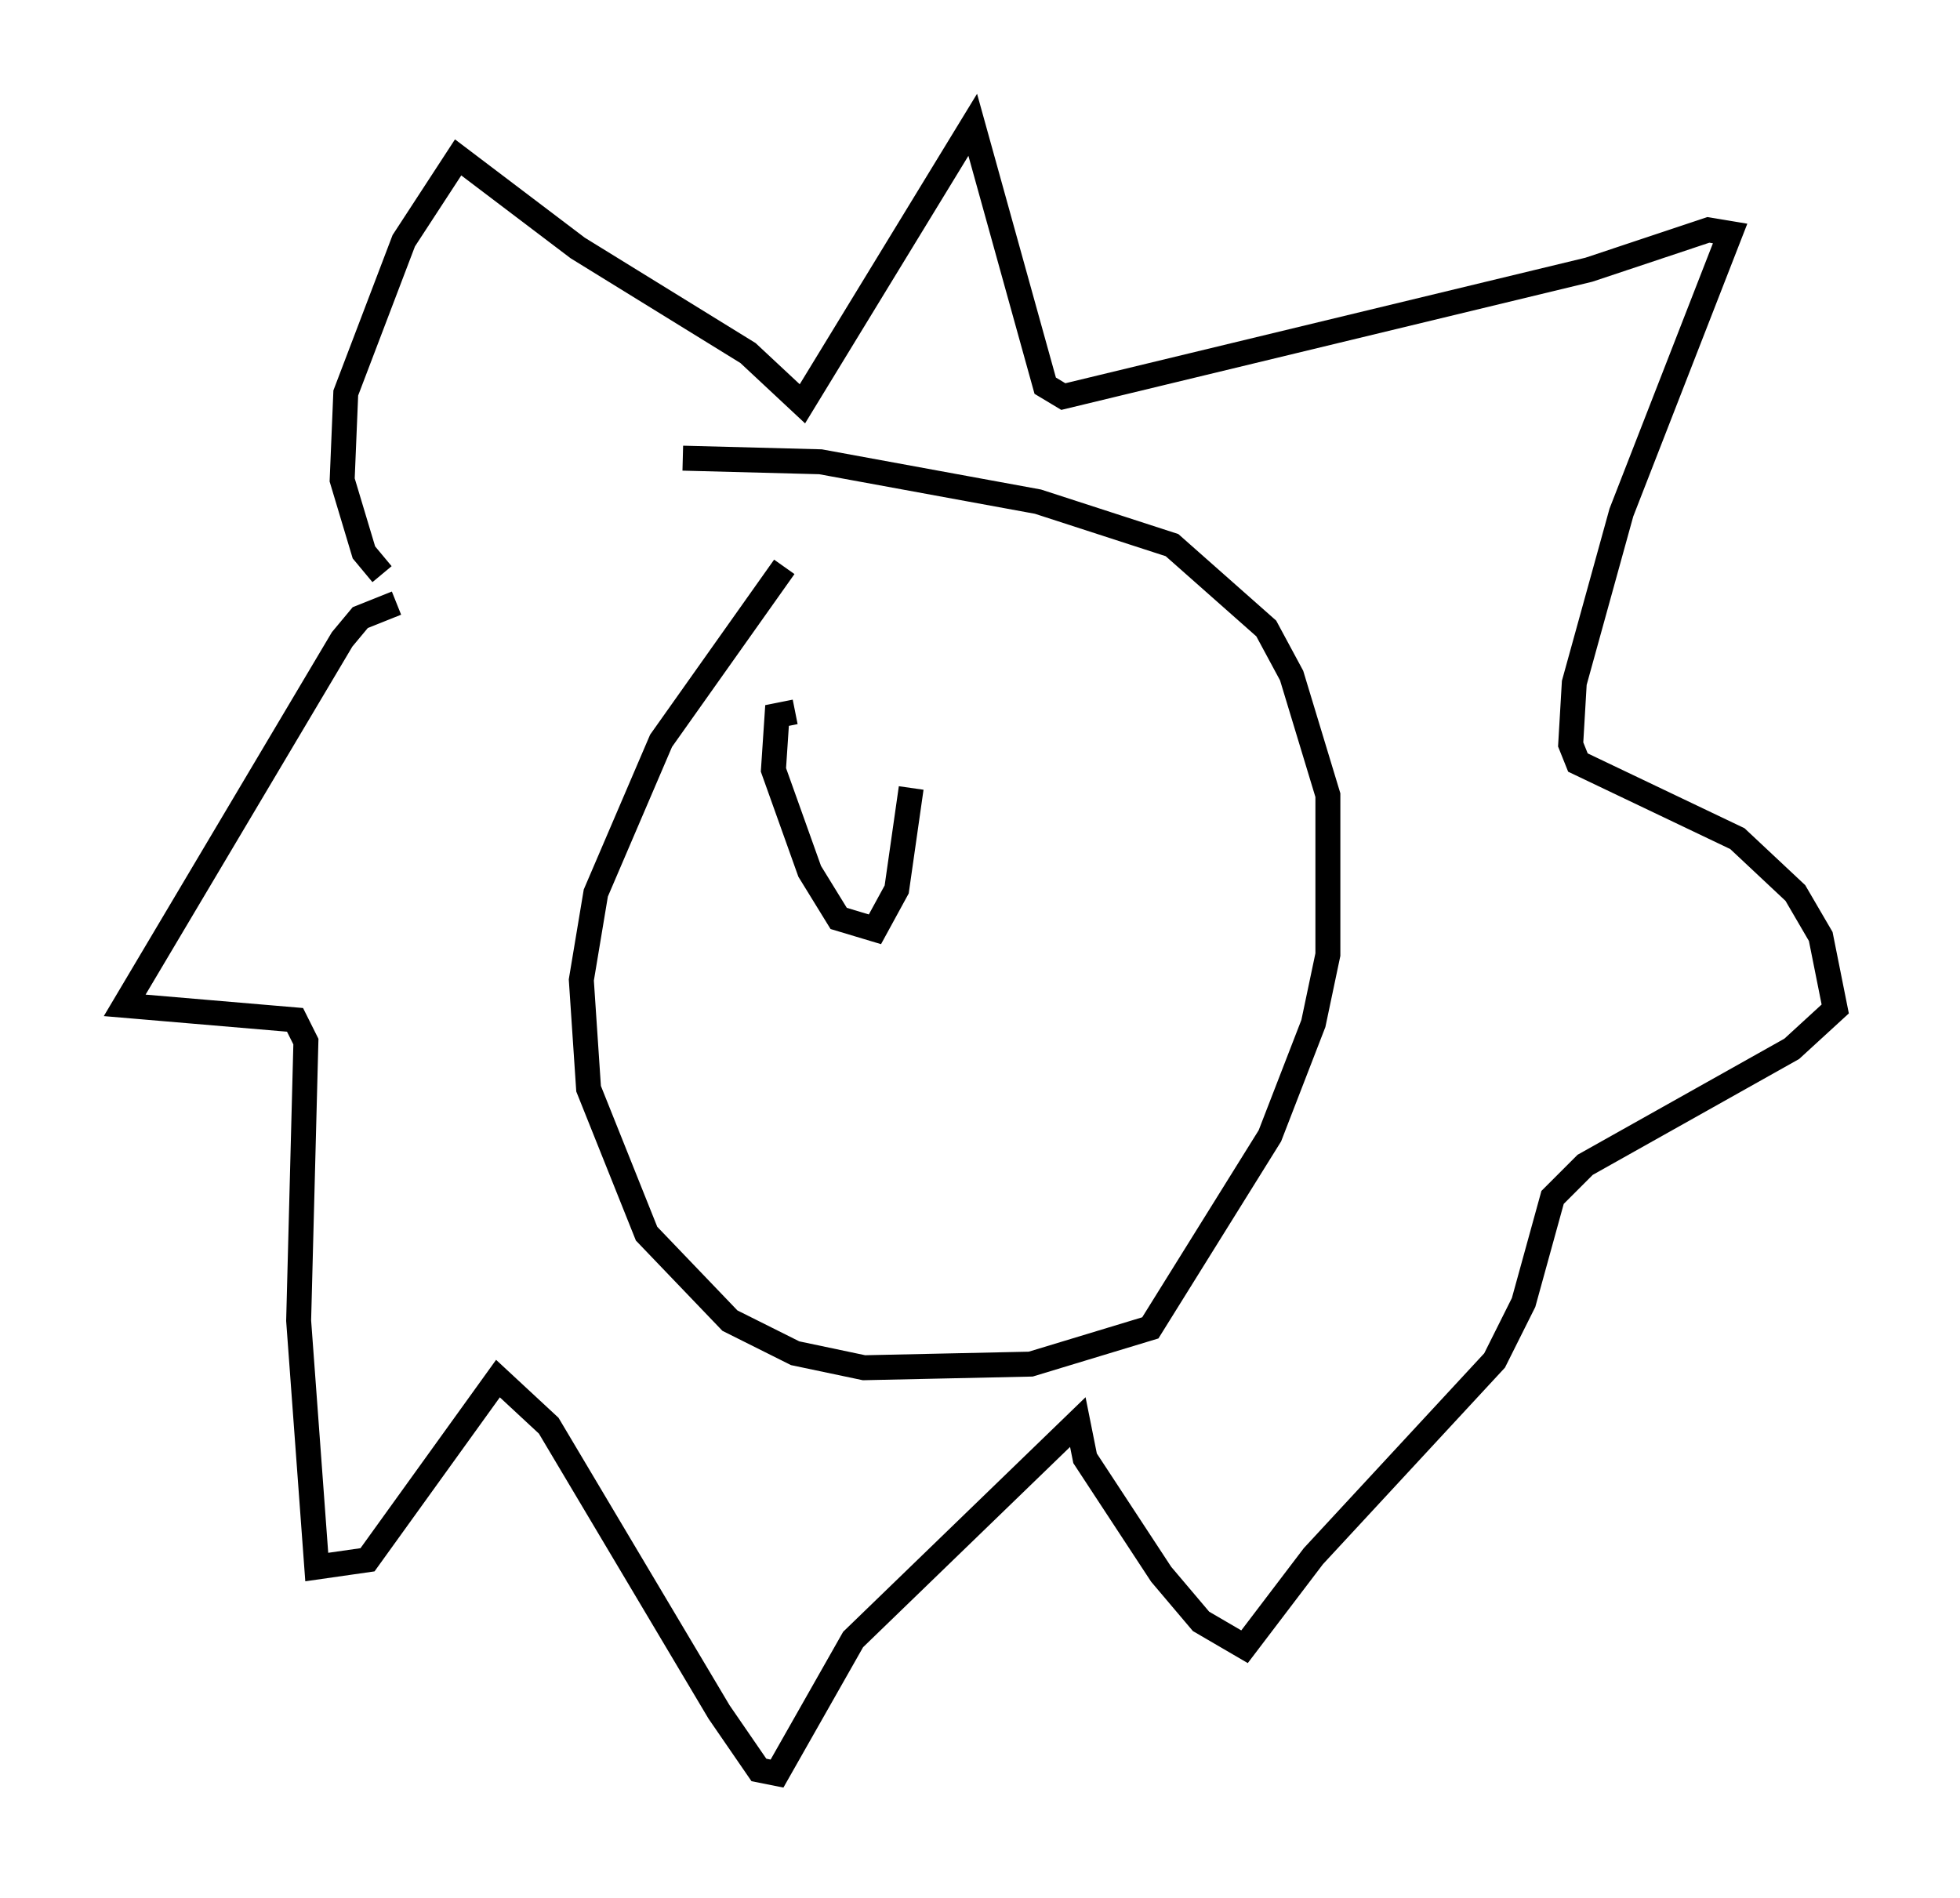 <?xml version="1.0" encoding="utf-8" ?>
<svg baseProfile="full" height="76.089" version="1.1" width="78.559" xmlns="http://www.w3.org/2000/svg" xmlns:ev="http://www.w3.org/2001/xml-events" xmlns:xlink="http://www.w3.org/1999/xlink"><defs /><rect fill="white" height="76.089" width="78.559" x="0" y="0" /><path d="M36.519, 22.866 m-5.084, -0.145 l-4.939, 6.972 -2.615, 6.101 l-0.581, 3.486 0.291, 4.358 l2.324, 5.81 3.341, 3.486 l2.615, 1.307 2.76, 0.581 l6.682, -0.145 4.793, -1.453 l4.793, -7.698 1.743, -4.503 l0.581, -2.76 0.0, -6.391 l-1.453, -4.793 -1.017, -1.888 l-3.777, -3.341 -5.374, -1.743 l-8.715, -1.598 -5.52, -0.145 m-11.475, 5.81 l-1.453, 0.581 -0.726, 0.872 l-8.715, 14.67 6.827, 0.581 l0.436, 0.872 -0.291, 11.184 l0.726, 9.877 2.034, -0.291 l5.229, -7.263 2.034, 1.888 l6.827, 11.475 1.598, 2.324 l0.726, 0.145 3.05, -5.374 l9.006, -8.715 0.291, 1.453 l3.05, 4.648 1.598, 1.888 l1.743, 1.017 2.76, -3.631 l7.263, -7.844 1.162, -2.324 l1.162, -4.212 1.307, -1.307 l8.279, -4.648 1.743, -1.598 l-0.581, -2.905 -1.017, -1.743 l-2.324, -2.179 -6.391, -3.05 l-0.291, -0.726 0.145, -2.469 l1.888, -6.827 4.358, -11.184 l-0.872, -0.145 -4.793, 1.598 l-21.061, 5.084 -0.726, -0.436 l-2.905, -10.458 -6.827, 11.184 l-2.179, -2.034 -6.827, -4.212 l-4.793, -3.631 -2.179, 3.341 l-2.324, 6.101 -0.145, 3.486 l0.872, 2.905 0.726, 0.872 m16.559, 5.52 l-0.726, 0.145 -0.145, 2.179 l1.453, 4.067 1.162, 1.888 l1.453, 0.436 0.872, -1.598 l0.581, -4.067 " fill="none" stroke="black" stroke-width="1" /></svg>